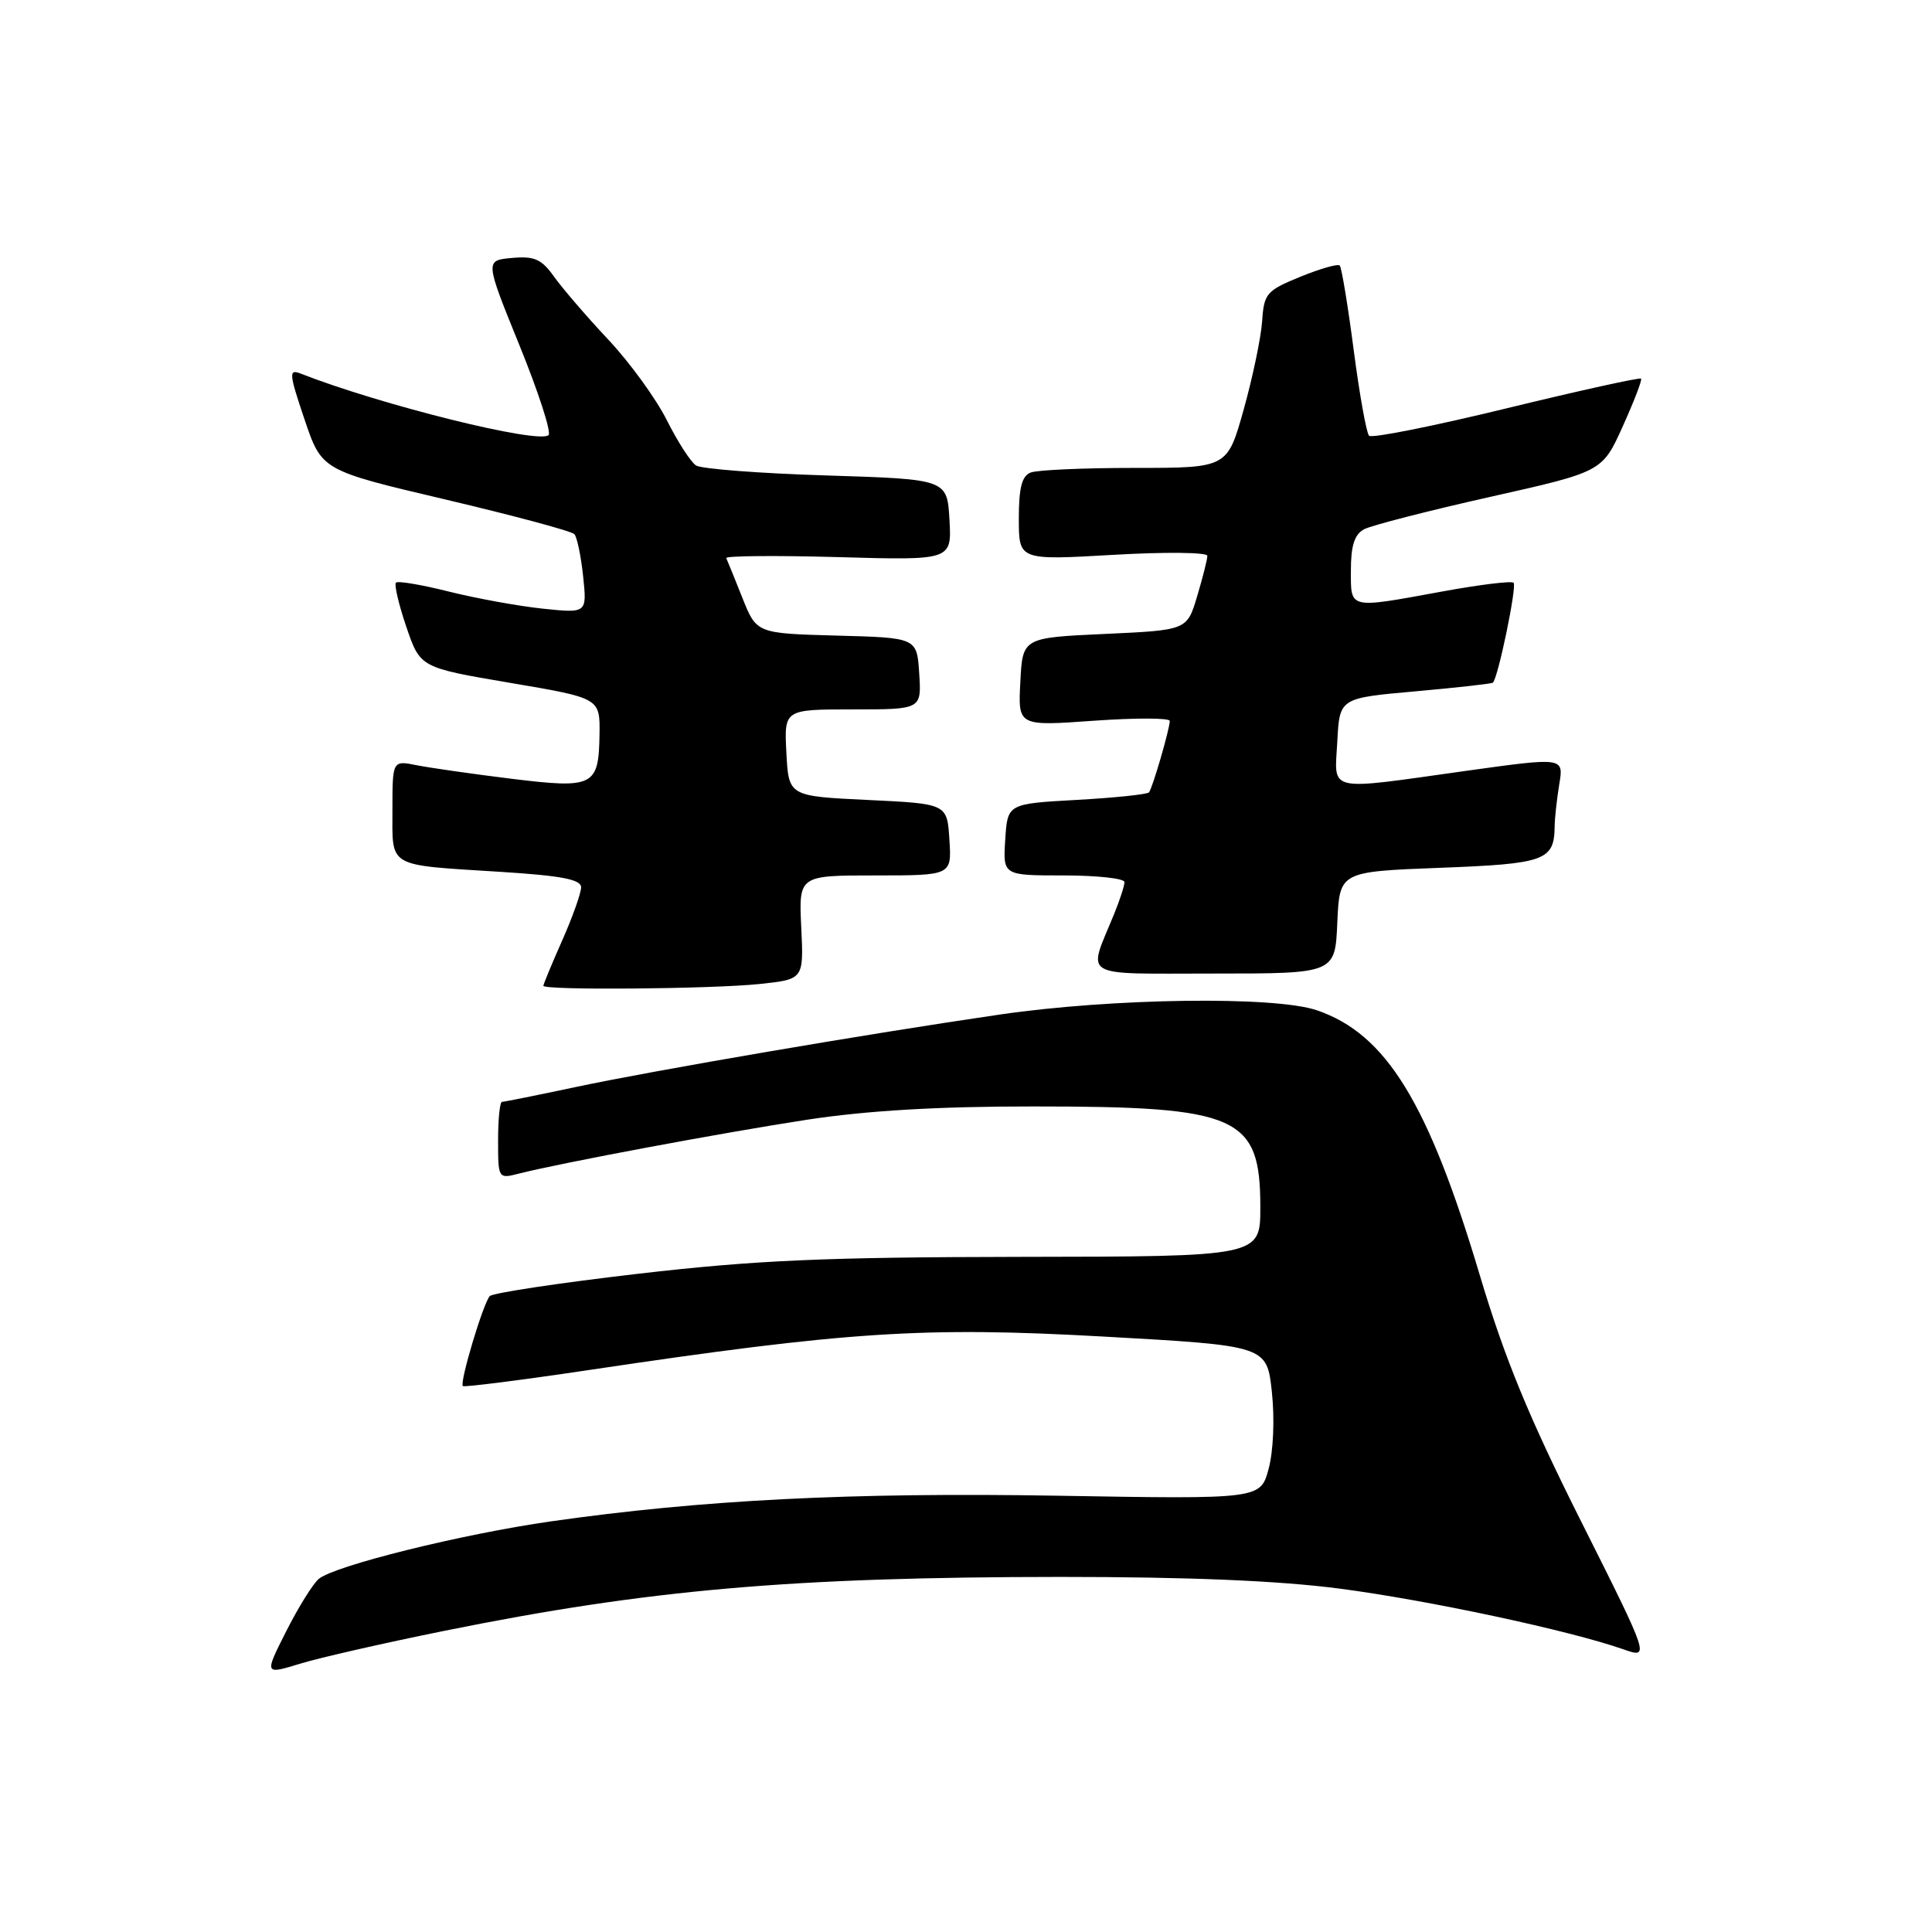 <?xml version="1.0" encoding="UTF-8" standalone="no"?>
<!DOCTYPE svg PUBLIC "-//W3C//DTD SVG 1.1//EN" "http://www.w3.org/Graphics/SVG/1.1/DTD/svg11.dtd" >
<svg xmlns="http://www.w3.org/2000/svg" xmlns:xlink="http://www.w3.org/1999/xlink" version="1.1" viewBox="0 0 256 256">
 <g >
 <path fill="currentColor"
d=" M 59.00 216.07 C 85.86 210.64 104.90 208.97 140.50 208.95 C 157.44 208.95 169.37 209.44 177.50 210.50 C 189.21 212.03 207.92 216.03 215.07 218.53 C 218.63 219.78 218.63 219.78 209.53 201.64 C 202.61 187.87 199.38 180.01 196.09 169.00 C 189.25 146.08 183.68 137.01 174.50 133.87 C 168.93 131.96 147.44 132.25 132.50 134.43 C 114.94 136.99 86.87 141.79 76.27 144.04 C 71.19 145.12 66.80 146.00 66.52 146.00 C 66.23 146.00 66.00 148.30 66.00 151.11 C 66.00 156.18 66.02 156.21 68.75 155.51 C 74.32 154.09 95.84 150.07 107.00 148.36 C 114.86 147.16 124.36 146.60 137.00 146.61 C 164.15 146.61 167.00 147.88 167.00 159.97 C 167.00 166.50 167.00 166.50 135.25 166.54 C 109.20 166.58 100.10 166.98 84.56 168.78 C 74.15 169.99 65.30 171.32 64.90 171.74 C 64.04 172.65 60.87 183.20 61.33 183.66 C 61.50 183.83 69.04 182.88 78.07 181.53 C 112.26 176.43 122.35 175.77 146.19 177.10 C 167.87 178.31 167.87 178.31 168.53 184.45 C 168.91 187.98 168.73 192.30 168.10 194.62 C 167.02 198.65 167.02 198.65 140.15 198.19 C 112.82 197.73 92.96 198.74 73.00 201.59 C 61.18 203.28 44.37 207.45 42.24 209.21 C 41.47 209.86 39.53 212.97 37.93 216.14 C 35.02 221.90 35.02 221.90 39.76 220.45 C 42.37 219.65 51.02 217.68 59.00 216.07 Z  M 100.60 130.39 C 106.50 129.77 106.50 129.77 106.17 122.89 C 105.84 116.00 105.84 116.00 115.97 116.00 C 126.11 116.00 126.11 116.00 125.80 111.25 C 125.50 106.50 125.50 106.50 115.00 106.00 C 104.50 105.50 104.50 105.50 104.20 99.75 C 103.90 94.00 103.90 94.00 113.00 94.00 C 122.11 94.00 122.11 94.00 121.80 89.25 C 121.50 84.50 121.50 84.50 110.87 84.22 C 100.25 83.93 100.25 83.93 98.37 79.22 C 97.34 76.63 96.38 74.26 96.23 73.95 C 96.09 73.65 102.75 73.59 111.04 73.82 C 126.11 74.25 126.11 74.25 125.81 68.88 C 125.50 63.50 125.50 63.50 109.50 63.00 C 100.70 62.73 92.93 62.13 92.23 61.68 C 91.53 61.23 89.79 58.53 88.36 55.68 C 86.93 52.83 83.44 48.02 80.60 45.00 C 77.76 41.98 74.54 38.23 73.43 36.68 C 71.76 34.33 70.82 33.91 67.84 34.18 C 64.26 34.50 64.26 34.50 68.82 45.73 C 71.33 51.90 73.07 57.26 72.69 57.65 C 71.46 58.88 50.46 53.67 39.78 49.48 C 38.25 48.88 38.31 49.54 40.35 55.57 C 42.63 62.33 42.63 62.33 59.04 66.19 C 68.07 68.32 75.75 70.38 76.11 70.78 C 76.46 71.17 76.99 73.70 77.27 76.38 C 77.78 81.26 77.78 81.26 71.92 80.65 C 68.70 80.31 63.10 79.29 59.49 78.39 C 55.88 77.48 52.72 76.95 52.47 77.20 C 52.21 77.45 52.83 80.09 53.84 83.06 C 55.68 88.46 55.68 88.46 67.59 90.48 C 79.50 92.50 79.50 92.50 79.44 97.26 C 79.34 104.20 78.70 104.53 67.77 103.19 C 62.65 102.56 57.01 101.75 55.23 101.40 C 52.00 100.75 52.00 100.75 52.00 107.31 C 52.00 115.05 51.17 114.57 66.25 115.52 C 74.38 116.03 77.00 116.53 77.00 117.57 C 77.00 118.32 75.88 121.49 74.50 124.60 C 73.12 127.71 72.00 130.42 72.00 130.62 C 72.00 131.24 94.21 131.05 100.60 130.39 Z  M 177.20 122.25 C 177.50 115.50 177.50 115.50 190.79 114.99 C 204.76 114.46 205.94 114.03 206.00 109.50 C 206.01 108.40 206.29 105.89 206.61 103.92 C 207.21 100.34 207.21 100.34 194.35 102.13 C 175.49 104.77 176.84 105.07 177.20 98.25 C 177.50 92.50 177.50 92.50 187.50 91.61 C 193.00 91.12 197.64 90.60 197.81 90.46 C 198.49 89.91 201.02 77.68 200.56 77.22 C 200.29 76.95 196.05 77.47 191.14 78.37 C 178.57 80.67 179.00 80.77 179.00 75.54 C 179.00 72.30 179.48 70.81 180.75 70.13 C 181.72 69.62 189.21 67.69 197.41 65.85 C 212.31 62.51 212.31 62.51 215.02 56.50 C 216.51 53.20 217.61 50.35 217.45 50.17 C 217.30 49.99 209.27 51.76 199.61 54.11 C 189.96 56.46 181.76 58.10 181.41 57.74 C 181.06 57.39 180.14 52.27 179.37 46.37 C 178.60 40.47 177.77 35.43 177.52 35.18 C 177.26 34.93 174.91 35.61 172.28 36.68 C 167.81 38.51 167.48 38.89 167.24 42.57 C 167.09 44.73 165.99 49.99 164.80 54.25 C 162.63 62.00 162.63 62.00 150.40 62.00 C 143.67 62.00 137.45 62.27 136.58 62.61 C 135.40 63.06 135.00 64.62 135.00 68.73 C 135.00 74.24 135.00 74.24 147.50 73.52 C 154.38 73.12 159.99 73.18 159.98 73.65 C 159.98 74.12 159.37 76.53 158.63 79.00 C 157.29 83.50 157.29 83.50 146.39 84.00 C 135.50 84.50 135.50 84.50 135.20 90.36 C 134.89 96.22 134.89 96.22 144.95 95.50 C 150.48 95.11 155.00 95.12 155.00 95.53 C 155.00 96.57 152.72 104.40 152.25 104.99 C 152.03 105.26 147.72 105.71 142.68 105.99 C 133.50 106.50 133.50 106.50 133.20 111.25 C 132.89 116.00 132.89 116.00 140.95 116.00 C 145.38 116.00 149.00 116.40 149.00 116.88 C 149.00 117.36 148.38 119.27 147.62 121.13 C 144.10 129.74 142.86 129.00 160.89 129.00 C 176.91 129.00 176.91 129.00 177.20 122.25 Z "/>
</g>
</svg>